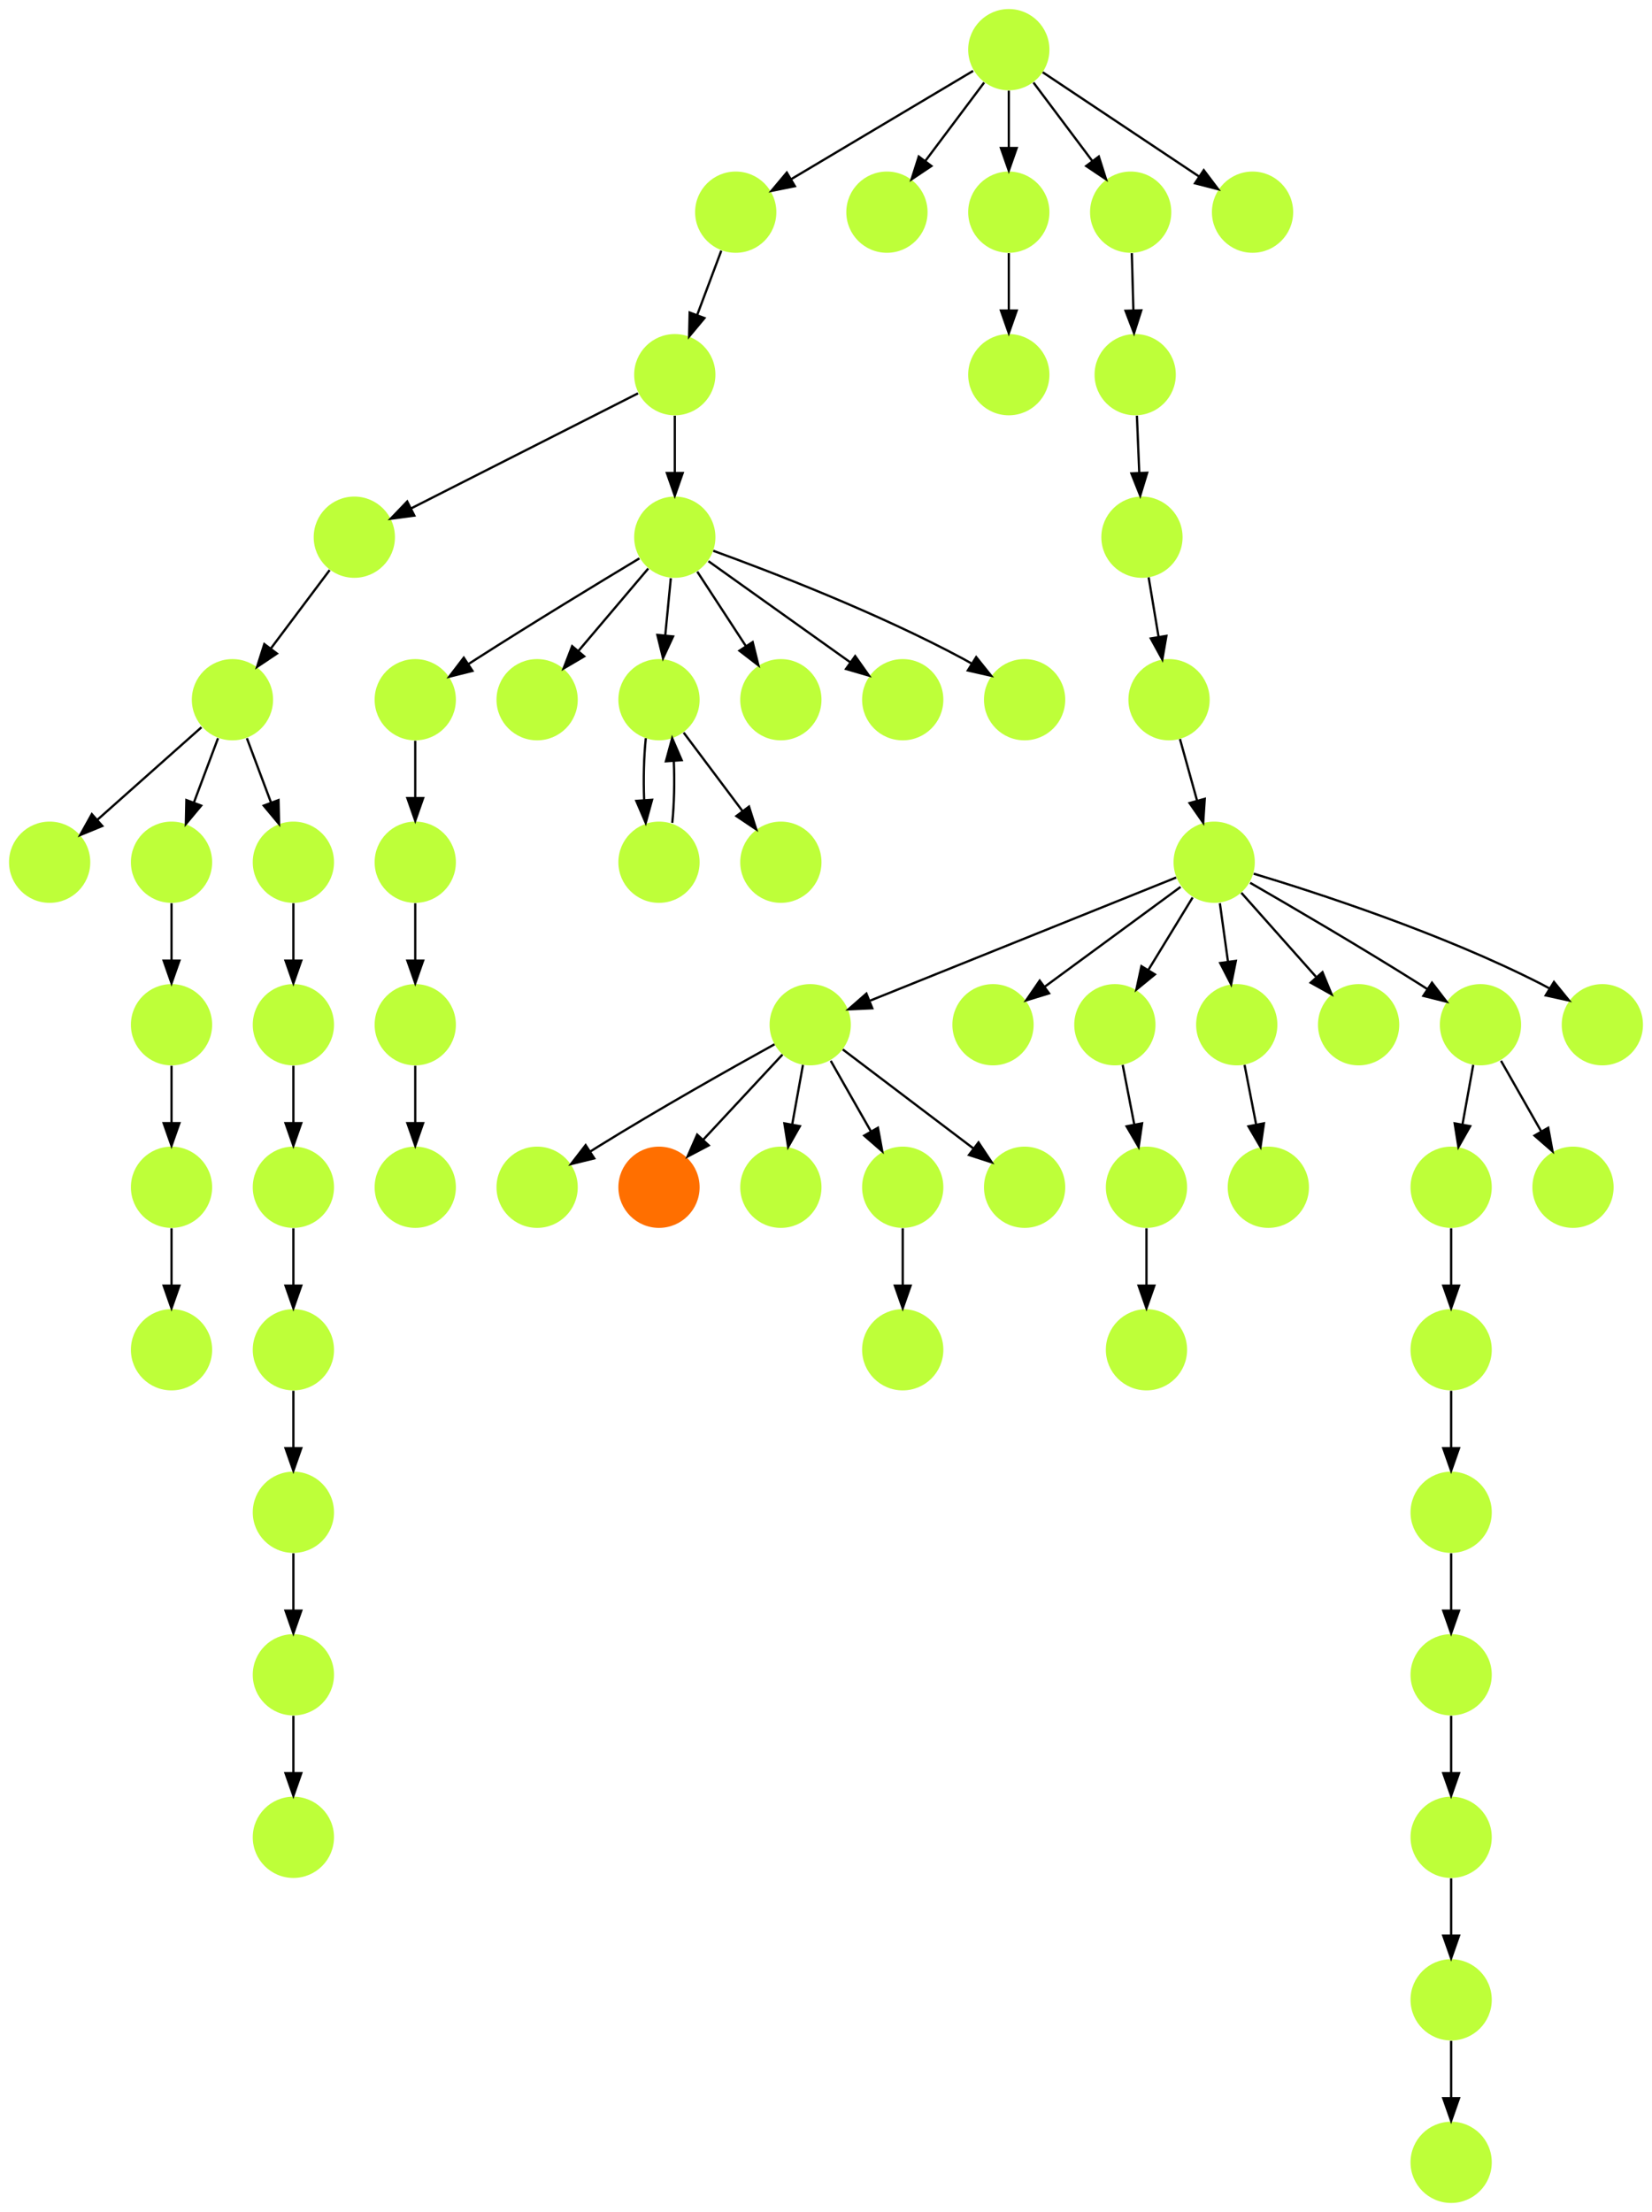 <?xml version="1.0" encoding="UTF-8" standalone="no"?>
<!DOCTYPE svg PUBLIC "-//W3C//DTD SVG 1.1//EN"
 "http://www.w3.org/Graphics/SVG/1.1/DTD/svg11.dtd">
<!-- Generated by graphviz version 2.40.1 (20161225.0304)
 -->
<!-- Title: %3 Pages: 1 -->
<svg width="732pt" height="980pt"
 viewBox="0.00 0.00 732.00 980.00" xmlns="http://www.w3.org/2000/svg" xmlns:xlink="http://www.w3.org/1999/xlink">
<g id="graph0" class="graph" transform="scale(1 1) rotate(0) translate(4 976)">
<title>%3</title>
<polygon fill="#ffffff" stroke="transparent" points="-4,4 -4,-976 728,-976 728,4 -4,4"/>
<!-- 0 -->
<g id="node1" class="node">
<title>0</title>
<g id="a_node1"><a xlink:title="N">
<ellipse fill="#beff39" stroke="#000000" stroke-width="0" cx="355" cy="-522" rx="18" ry="18"/>
</a>
</g>
</g>
<!-- 2 -->
<g id="node3" class="node">
<title>2</title>
<g id="a_node3"><a xlink:title="N">
<ellipse fill="#beff39" stroke="#000000" stroke-width="0" cx="234" cy="-450" rx="18" ry="18"/>
</a>
</g>
</g>
<!-- 0&#45;&gt;2 -->
<g id="edge53" class="edge">
<title>0&#45;&gt;2</title>
<path fill="none" stroke="#000000" d="M339.178,-513.333C320.343,-502.92 288.037,-484.753 261,-468 259.896,-467.316 258.771,-466.609 257.639,-465.888"/>
<polygon fill="#000000" stroke="#000000" points="259.31,-462.8 249.022,-460.271 255.487,-468.664 259.31,-462.8"/>
</g>
<!-- 3 -->
<g id="node4" class="node">
<title>3</title>
<g id="a_node4"><a xlink:title="S">
<ellipse fill="#ff6f00" stroke="#000000" stroke-width="0" cx="288" cy="-450" rx="18" ry="18"/>
</a>
</g>
</g>
<!-- 0&#45;&gt;3 -->
<g id="edge17" class="edge">
<title>0&#45;&gt;3</title>
<path fill="none" stroke="#000000" d="M342.711,-508.794C332.918,-498.271 319.018,-483.332 307.679,-471.147"/>
<polygon fill="#000000" stroke="#000000" points="310.041,-468.548 300.666,-463.611 304.916,-473.316 310.041,-468.548"/>
</g>
<!-- 9 -->
<g id="node10" class="node">
<title>9</title>
<g id="a_node10"><a xlink:title="N">
<ellipse fill="#beff39" stroke="#000000" stroke-width="0" cx="342" cy="-450" rx="18" ry="18"/>
</a>
</g>
</g>
<!-- 0&#45;&gt;9 -->
<g id="edge59" class="edge">
<title>0&#45;&gt;9</title>
<path fill="none" stroke="#000000" d="M351.786,-504.202C350.349,-496.241 348.62,-486.667 347.019,-477.796"/>
<polygon fill="#000000" stroke="#000000" points="350.443,-477.062 345.222,-467.842 343.554,-478.305 350.443,-477.062"/>
</g>
<!-- 31 -->
<g id="node32" class="node">
<title>31</title>
<g id="a_node32"><a xlink:title="N">
<ellipse fill="#beff39" stroke="#000000" stroke-width="0" cx="396" cy="-450" rx="18" ry="18"/>
</a>
</g>
</g>
<!-- 0&#45;&gt;31 -->
<g id="edge57" class="edge">
<title>0&#45;&gt;31</title>
<path fill="none" stroke="#000000" d="M364.099,-506.021C369.301,-496.886 375.939,-485.229 381.812,-474.916"/>
<polygon fill="#000000" stroke="#000000" points="385.019,-476.356 386.926,-465.935 378.936,-472.892 385.019,-476.356"/>
</g>
<!-- 33 -->
<g id="node34" class="node">
<title>33</title>
<g id="a_node34"><a xlink:title="N">
<ellipse fill="#beff39" stroke="#000000" stroke-width="0" cx="450" cy="-450" rx="18" ry="18"/>
</a>
</g>
</g>
<!-- 0&#45;&gt;33 -->
<g id="edge31" class="edge">
<title>0&#45;&gt;33</title>
<path fill="none" stroke="#000000" d="M369.428,-511.065C384.773,-499.435 409.259,-480.877 427.215,-467.269"/>
<polygon fill="#000000" stroke="#000000" points="429.58,-469.868 435.436,-461.038 425.352,-464.289 429.58,-469.868"/>
</g>
<!-- 1 -->
<g id="node2" class="node">
<title>1</title>
<g id="a_node2"><a xlink:title="N">
<ellipse fill="#beff39" stroke="#000000" stroke-width="0" cx="534" cy="-594" rx="18" ry="18"/>
</a>
</g>
</g>
<!-- 1&#45;&gt;0 -->
<g id="edge44" class="edge">
<title>1&#45;&gt;0</title>
<path fill="none" stroke="#000000" d="M517.16,-587.226C485.976,-574.683 419.019,-547.751 381.632,-532.712"/>
<polygon fill="#000000" stroke="#000000" points="382.509,-529.293 371.925,-528.808 379.897,-535.787 382.509,-529.293"/>
</g>
<!-- 4 -->
<g id="node5" class="node">
<title>4</title>
<g id="a_node5"><a xlink:title="N">
<ellipse fill="#beff39" stroke="#000000" stroke-width="0" cx="436" cy="-522" rx="18" ry="18"/>
</a>
</g>
</g>
<!-- 1&#45;&gt;4 -->
<g id="edge38" class="edge">
<title>1&#45;&gt;4</title>
<path fill="none" stroke="#000000" d="M519.116,-583.065C503.122,-571.314 477.502,-552.491 458.93,-538.847"/>
<polygon fill="#000000" stroke="#000000" points="460.834,-535.903 450.703,-532.802 456.69,-541.544 460.834,-535.903"/>
</g>
<!-- 7 -->
<g id="node8" class="node">
<title>7</title>
<g id="a_node8"><a xlink:title="N">
<ellipse fill="#beff39" stroke="#000000" stroke-width="0" cx="490" cy="-522" rx="18" ry="18"/>
</a>
</g>
</g>
<!-- 1&#45;&gt;7 -->
<g id="edge37" class="edge">
<title>1&#45;&gt;7</title>
<path fill="none" stroke="#000000" d="M524.453,-578.377C518.745,-569.036 511.369,-556.967 504.907,-546.393"/>
<polygon fill="#000000" stroke="#000000" points="507.73,-544.3 499.529,-537.592 501.757,-547.95 507.73,-544.3"/>
</g>
<!-- 8 -->
<g id="node9" class="node">
<title>8</title>
<g id="a_node9"><a xlink:title="N">
<ellipse fill="#beff39" stroke="#000000" stroke-width="0" cx="544" cy="-522" rx="18" ry="18"/>
</a>
</g>
</g>
<!-- 1&#45;&gt;8 -->
<g id="edge55" class="edge">
<title>1&#45;&gt;8</title>
<path fill="none" stroke="#000000" d="M536.523,-575.831C537.609,-568.013 538.904,-558.692 540.108,-550.022"/>
<polygon fill="#000000" stroke="#000000" points="543.603,-550.3 541.512,-539.913 536.669,-549.337 543.603,-550.3"/>
</g>
<!-- 11 -->
<g id="node12" class="node">
<title>11</title>
<g id="a_node12"><a xlink:title="N">
<ellipse fill="#beff39" stroke="#000000" stroke-width="0" cx="598" cy="-522" rx="18" ry="18"/>
</a>
</g>
</g>
<!-- 1&#45;&gt;11 -->
<g id="edge15" class="edge">
<title>1&#45;&gt;11</title>
<path fill="none" stroke="#000000" d="M546.038,-580.457C555.335,-569.999 568.374,-555.329 579.065,-543.302"/>
<polygon fill="#000000" stroke="#000000" points="581.988,-545.281 586.016,-535.482 576.756,-540.631 581.988,-545.281"/>
</g>
<!-- 16 -->
<g id="node17" class="node">
<title>16</title>
<g id="a_node17"><a xlink:title="N">
<ellipse fill="#beff39" stroke="#000000" stroke-width="0" cx="652" cy="-522" rx="18" ry="18"/>
</a>
</g>
</g>
<!-- 1&#45;&gt;16 -->
<g id="edge10" class="edge">
<title>1&#45;&gt;16</title>
<path fill="none" stroke="#000000" d="M549.934,-584.884C568.222,-574.343 599.036,-556.343 625,-540 626.1,-539.308 627.22,-538.594 628.349,-537.869"/>
<polygon fill="#000000" stroke="#000000" points="630.507,-540.639 636.954,-532.232 626.671,-534.784 630.507,-540.639"/>
</g>
<!-- 32 -->
<g id="node33" class="node">
<title>32</title>
<g id="a_node33"><a xlink:title="N">
<ellipse fill="#beff39" stroke="#000000" stroke-width="0" cx="706" cy="-522" rx="18" ry="18"/>
</a>
</g>
</g>
<!-- 1&#45;&gt;32 -->
<g id="edge28" class="edge">
<title>1&#45;&gt;32</title>
<path fill="none" stroke="#000000" d="M551.512,-588.924C579.333,-580.544 634.983,-562.484 679,-540 680.157,-539.409 681.325,-538.778 682.492,-538.12"/>
<polygon fill="#000000" stroke="#000000" points="684.561,-540.956 691.238,-532.73 680.888,-534.997 684.561,-540.956"/>
</g>
<!-- 5 -->
<g id="node6" class="node">
<title>5</title>
<g id="a_node6"><a xlink:title="N">
<ellipse fill="#beff39" stroke="#000000" stroke-width="0" cx="558" cy="-450" rx="18" ry="18"/>
</a>
</g>
</g>
<!-- 6 -->
<g id="node7" class="node">
<title>6</title>
<g id="a_node7"><a xlink:title="N">
<ellipse fill="#beff39" stroke="#000000" stroke-width="0" cx="514" cy="-666" rx="18" ry="18"/>
</a>
</g>
</g>
<!-- 6&#45;&gt;1 -->
<g id="edge52" class="edge">
<title>6&#45;&gt;1</title>
<path fill="none" stroke="#000000" d="M518.841,-648.571C521.109,-640.407 523.865,-630.487 526.401,-621.357"/>
<polygon fill="#000000" stroke="#000000" points="529.83,-622.09 529.134,-611.518 523.085,-620.217 529.83,-622.09"/>
</g>
<!-- 12 -->
<g id="node13" class="node">
<title>12</title>
<g id="a_node13"><a xlink:title="N">
<ellipse fill="#beff39" stroke="#000000" stroke-width="0" cx="504" cy="-450" rx="18" ry="18"/>
</a>
</g>
</g>
<!-- 7&#45;&gt;12 -->
<g id="edge6" class="edge">
<title>7&#45;&gt;12</title>
<path fill="none" stroke="#000000" d="M493.461,-504.202C495.009,-496.241 496.87,-486.667 498.595,-477.796"/>
<polygon fill="#000000" stroke="#000000" points="502.058,-478.327 500.531,-467.842 495.186,-476.991 502.058,-478.327"/>
</g>
<!-- 8&#45;&gt;5 -->
<g id="edge16" class="edge">
<title>8&#45;&gt;5</title>
<path fill="none" stroke="#000000" d="M547.461,-504.202C549.009,-496.241 550.87,-486.667 552.595,-477.796"/>
<polygon fill="#000000" stroke="#000000" points="556.058,-478.327 554.531,-467.842 549.186,-476.991 556.058,-478.327"/>
</g>
<!-- 10 -->
<g id="node11" class="node">
<title>10</title>
<g id="a_node11"><a xlink:title="N">
<ellipse fill="#beff39" stroke="#000000" stroke-width="0" cx="502" cy="-738" rx="18" ry="18"/>
</a>
</g>
</g>
<!-- 10&#45;&gt;6 -->
<g id="edge7" class="edge">
<title>10&#45;&gt;6</title>
<path fill="none" stroke="#000000" d="M504.966,-720.202C506.293,-712.241 507.889,-702.667 509.367,-693.796"/>
<polygon fill="#000000" stroke="#000000" points="512.835,-694.282 511.026,-683.842 505.93,-693.131 512.835,-694.282"/>
</g>
<!-- 13 -->
<g id="node14" class="node">
<title>13</title>
<g id="a_node14"><a xlink:title="N">
<ellipse fill="#beff39" stroke="#000000" stroke-width="0" cx="504" cy="-378" rx="18" ry="18"/>
</a>
</g>
</g>
<!-- 12&#45;&gt;13 -->
<g id="edge22" class="edge">
<title>12&#45;&gt;13</title>
<path fill="none" stroke="#000000" d="M504,-431.831C504,-424.131 504,-414.974 504,-406.417"/>
<polygon fill="#000000" stroke="#000000" points="507.5,-406.413 504,-396.413 500.5,-406.413 507.5,-406.413"/>
</g>
<!-- 14 -->
<g id="node15" class="node">
<title>14</title>
<g id="a_node15"><a xlink:title="N">
<ellipse fill="#beff39" stroke="#000000" stroke-width="0" cx="639" cy="-450" rx="18" ry="18"/>
</a>
</g>
</g>
<!-- 20 -->
<g id="node21" class="node">
<title>20</title>
<g id="a_node21"><a xlink:title="N">
<ellipse fill="#beff39" stroke="#000000" stroke-width="0" cx="639" cy="-378" rx="18" ry="18"/>
</a>
</g>
</g>
<!-- 14&#45;&gt;20 -->
<g id="edge43" class="edge">
<title>14&#45;&gt;20</title>
<path fill="none" stroke="#000000" d="M639,-431.831C639,-424.131 639,-414.974 639,-406.417"/>
<polygon fill="#000000" stroke="#000000" points="642.5,-406.413 639,-396.413 635.5,-406.413 642.5,-406.413"/>
</g>
<!-- 15 -->
<g id="node16" class="node">
<title>15</title>
<g id="a_node16"><a xlink:title="N">
<ellipse fill="#beff39" stroke="#000000" stroke-width="0" cx="639" cy="-18" rx="18" ry="18"/>
</a>
</g>
</g>
<!-- 16&#45;&gt;14 -->
<g id="edge12" class="edge">
<title>16&#45;&gt;14</title>
<path fill="none" stroke="#000000" d="M648.787,-504.202C647.349,-496.241 645.62,-486.667 644.019,-477.796"/>
<polygon fill="#000000" stroke="#000000" points="647.443,-477.062 642.222,-467.842 640.554,-478.305 647.443,-477.062"/>
</g>
<!-- 17 -->
<g id="node18" class="node">
<title>17</title>
<g id="a_node18"><a xlink:title="N">
<ellipse fill="#beff39" stroke="#000000" stroke-width="0" cx="693" cy="-450" rx="18" ry="18"/>
</a>
</g>
</g>
<!-- 16&#45;&gt;17 -->
<g id="edge18" class="edge">
<title>16&#45;&gt;17</title>
<path fill="none" stroke="#000000" d="M661.099,-506.021C666.301,-496.886 672.939,-485.229 678.812,-474.916"/>
<polygon fill="#000000" stroke="#000000" points="682.019,-476.356 683.926,-465.935 675.936,-472.892 682.019,-476.356"/>
</g>
<!-- 18 -->
<g id="node19" class="node">
<title>18</title>
<g id="a_node19"><a xlink:title="N">
<ellipse fill="#beff39" stroke="#000000" stroke-width="0" cx="639" cy="-90" rx="18" ry="18"/>
</a>
</g>
</g>
<!-- 18&#45;&gt;15 -->
<g id="edge36" class="edge">
<title>18&#45;&gt;15</title>
<path fill="none" stroke="#000000" d="M639,-71.831C639,-64.131 639,-54.974 639,-46.417"/>
<polygon fill="#000000" stroke="#000000" points="642.5,-46.413 639,-36.413 635.5,-46.413 642.5,-46.413"/>
</g>
<!-- 19 -->
<g id="node20" class="node">
<title>19</title>
<g id="a_node20"><a xlink:title="N">
<ellipse fill="#beff39" stroke="#000000" stroke-width="0" cx="639" cy="-306" rx="18" ry="18"/>
</a>
</g>
</g>
<!-- 21 -->
<g id="node22" class="node">
<title>21</title>
<g id="a_node22"><a xlink:title="N">
<ellipse fill="#beff39" stroke="#000000" stroke-width="0" cx="639" cy="-234" rx="18" ry="18"/>
</a>
</g>
</g>
<!-- 19&#45;&gt;21 -->
<g id="edge30" class="edge">
<title>19&#45;&gt;21</title>
<path fill="none" stroke="#000000" d="M639,-287.831C639,-280.131 639,-270.974 639,-262.417"/>
<polygon fill="#000000" stroke="#000000" points="642.5,-262.413 639,-252.413 635.5,-262.413 642.5,-262.413"/>
</g>
<!-- 20&#45;&gt;19 -->
<g id="edge42" class="edge">
<title>20&#45;&gt;19</title>
<path fill="none" stroke="#000000" d="M639,-359.831C639,-352.131 639,-342.974 639,-334.417"/>
<polygon fill="#000000" stroke="#000000" points="642.5,-334.413 639,-324.413 635.5,-334.413 642.5,-334.413"/>
</g>
<!-- 22 -->
<g id="node23" class="node">
<title>22</title>
<g id="a_node23"><a xlink:title="N">
<ellipse fill="#beff39" stroke="#000000" stroke-width="0" cx="639" cy="-162" rx="18" ry="18"/>
</a>
</g>
</g>
<!-- 21&#45;&gt;22 -->
<g id="edge35" class="edge">
<title>21&#45;&gt;22</title>
<path fill="none" stroke="#000000" d="M639,-215.831C639,-208.131 639,-198.974 639,-190.417"/>
<polygon fill="#000000" stroke="#000000" points="642.5,-190.413 639,-180.413 635.5,-190.413 642.5,-190.413"/>
</g>
<!-- 22&#45;&gt;18 -->
<g id="edge56" class="edge">
<title>22&#45;&gt;18</title>
<path fill="none" stroke="#000000" d="M639,-143.831C639,-136.131 639,-126.974 639,-118.417"/>
<polygon fill="#000000" stroke="#000000" points="642.5,-118.413 639,-108.413 635.5,-118.413 642.5,-118.413"/>
</g>
<!-- 23 -->
<g id="node24" class="node">
<title>23</title>
<g id="a_node24"><a xlink:title="N">
<ellipse fill="#beff39" stroke="#000000" stroke-width="0" cx="322" cy="-882" rx="18" ry="18"/>
</a>
</g>
</g>
<!-- 37 -->
<g id="node38" class="node">
<title>37</title>
<g id="a_node38"><a xlink:title="N">
<ellipse fill="#beff39" stroke="#000000" stroke-width="0" cx="295" cy="-810" rx="18" ry="18"/>
</a>
</g>
</g>
<!-- 23&#45;&gt;37 -->
<g id="edge3" class="edge">
<title>23&#45;&gt;37</title>
<path fill="none" stroke="#000000" d="M315.601,-864.937C312.407,-856.419 308.471,-845.923 304.898,-836.395"/>
<polygon fill="#000000" stroke="#000000" points="308.141,-835.075 301.353,-826.941 301.587,-837.533 308.141,-835.075"/>
</g>
<!-- 24 -->
<g id="node25" class="node">
<title>24</title>
<g id="a_node25"><a xlink:title="N">
<ellipse fill="#beff39" stroke="#000000" stroke-width="0" cx="389" cy="-882" rx="18" ry="18"/>
</a>
</g>
</g>
<!-- 25 -->
<g id="node26" class="node">
<title>25</title>
<g id="a_node26"><a xlink:title="N">
<ellipse fill="#beff39" stroke="#000000" stroke-width="0" cx="443" cy="-882" rx="18" ry="18"/>
</a>
</g>
</g>
<!-- 30 -->
<g id="node31" class="node">
<title>30</title>
<g id="a_node31"><a xlink:title="N">
<ellipse fill="#beff39" stroke="#000000" stroke-width="0" cx="443" cy="-810" rx="18" ry="18"/>
</a>
</g>
</g>
<!-- 25&#45;&gt;30 -->
<g id="edge19" class="edge">
<title>25&#45;&gt;30</title>
<path fill="none" stroke="#000000" d="M443,-863.831C443,-856.131 443,-846.974 443,-838.417"/>
<polygon fill="#000000" stroke="#000000" points="446.5,-838.413 443,-828.413 439.5,-838.413 446.5,-838.413"/>
</g>
<!-- 26 -->
<g id="node27" class="node">
<title>26</title>
<g id="a_node27"><a xlink:title="N">
<ellipse fill="#beff39" stroke="#000000" stroke-width="0" cx="497" cy="-882" rx="18" ry="18"/>
</a>
</g>
</g>
<!-- 27 -->
<g id="node28" class="node">
<title>27</title>
<g id="a_node28"><a xlink:title="N">
<ellipse fill="#beff39" stroke="#000000" stroke-width="0" cx="499" cy="-810" rx="18" ry="18"/>
</a>
</g>
</g>
<!-- 26&#45;&gt;27 -->
<g id="edge49" class="edge">
<title>26&#45;&gt;27</title>
<path fill="none" stroke="#000000" d="M497.505,-863.831C497.719,-856.131 497.973,-846.974 498.211,-838.417"/>
<polygon fill="#000000" stroke="#000000" points="501.709,-838.507 498.488,-828.413 494.712,-838.312 501.709,-838.507"/>
</g>
<!-- 27&#45;&gt;10 -->
<g id="edge26" class="edge">
<title>27&#45;&gt;10</title>
<path fill="none" stroke="#000000" d="M499.757,-791.831C500.078,-784.131 500.459,-774.974 500.816,-766.417"/>
<polygon fill="#000000" stroke="#000000" points="504.313,-766.55 501.233,-756.413 497.319,-766.259 504.313,-766.55"/>
</g>
<!-- 28 -->
<g id="node29" class="node">
<title>28</title>
<g id="a_node29"><a xlink:title="N">
<ellipse fill="#beff39" stroke="#000000" stroke-width="0" cx="443" cy="-954" rx="18" ry="18"/>
</a>
</g>
</g>
<!-- 28&#45;&gt;23 -->
<g id="edge23" class="edge">
<title>28&#45;&gt;23</title>
<path fill="none" stroke="#000000" d="M427.181,-944.587C406.709,-932.406 370.815,-911.047 346.727,-896.714"/>
<polygon fill="#000000" stroke="#000000" points="348.206,-893.521 337.822,-891.415 344.626,-899.537 348.206,-893.521"/>
</g>
<!-- 28&#45;&gt;24 -->
<g id="edge46" class="edge">
<title>28&#45;&gt;24</title>
<path fill="none" stroke="#000000" d="M432.072,-939.43C424.607,-929.475 414.563,-916.084 406.053,-904.737"/>
<polygon fill="#000000" stroke="#000000" points="408.712,-902.449 399.911,-896.549 403.111,-906.649 408.712,-902.449"/>
</g>
<!-- 28&#45;&gt;25 -->
<g id="edge60" class="edge">
<title>28&#45;&gt;25</title>
<path fill="none" stroke="#000000" d="M443,-935.831C443,-928.131 443,-918.974 443,-910.417"/>
<polygon fill="#000000" stroke="#000000" points="446.5,-910.413 443,-900.413 439.5,-910.413 446.5,-910.413"/>
</g>
<!-- 28&#45;&gt;26 -->
<g id="edge13" class="edge">
<title>28&#45;&gt;26</title>
<path fill="none" stroke="#000000" d="M453.928,-939.43C461.393,-929.475 471.437,-916.084 479.947,-904.737"/>
<polygon fill="#000000" stroke="#000000" points="482.889,-906.649 486.089,-896.549 477.288,-902.449 482.889,-906.649"/>
</g>
<!-- 29 -->
<g id="node30" class="node">
<title>29</title>
<g id="a_node30"><a xlink:title="N">
<ellipse fill="#beff39" stroke="#000000" stroke-width="0" cx="551" cy="-882" rx="18" ry="18"/>
</a>
</g>
</g>
<!-- 28&#45;&gt;29 -->
<g id="edge25" class="edge">
<title>28&#45;&gt;29</title>
<path fill="none" stroke="#000000" d="M458.017,-943.989C475.97,-932.02 506.233,-911.845 527.34,-897.774"/>
<polygon fill="#000000" stroke="#000000" points="529.383,-900.618 535.762,-892.158 525.5,-894.793 529.383,-900.618"/>
</g>
<!-- 34 -->
<g id="node35" class="node">
<title>34</title>
<g id="a_node35"><a xlink:title="N">
<ellipse fill="#beff39" stroke="#000000" stroke-width="0" cx="396" cy="-378" rx="18" ry="18"/>
</a>
</g>
</g>
<!-- 31&#45;&gt;34 -->
<g id="edge8" class="edge">
<title>31&#45;&gt;34</title>
<path fill="none" stroke="#000000" d="M396,-431.831C396,-424.131 396,-414.974 396,-406.417"/>
<polygon fill="#000000" stroke="#000000" points="399.5,-406.413 396,-396.413 392.5,-406.413 399.5,-406.413"/>
</g>
<!-- 35 -->
<g id="node36" class="node">
<title>35</title>
<g id="a_node36"><a xlink:title="N">
<ellipse fill="#beff39" stroke="#000000" stroke-width="0" cx="126" cy="-378" rx="18" ry="18"/>
</a>
</g>
</g>
<!-- 47 -->
<g id="node48" class="node">
<title>47</title>
<g id="a_node48"><a xlink:title="N">
<ellipse fill="#beff39" stroke="#000000" stroke-width="0" cx="126" cy="-306" rx="18" ry="18"/>
</a>
</g>
</g>
<!-- 35&#45;&gt;47 -->
<g id="edge5" class="edge">
<title>35&#45;&gt;47</title>
<path fill="none" stroke="#000000" d="M126,-359.831C126,-352.131 126,-342.974 126,-334.417"/>
<polygon fill="#000000" stroke="#000000" points="129.5,-334.413 126,-324.413 122.5,-334.413 129.5,-334.413"/>
</g>
<!-- 36 -->
<g id="node37" class="node">
<title>36</title>
<g id="a_node37"><a xlink:title="N">
<ellipse fill="#beff39" stroke="#000000" stroke-width="0" cx="99" cy="-666" rx="18" ry="18"/>
</a>
</g>
</g>
<!-- 38 -->
<g id="node39" class="node">
<title>38</title>
<g id="a_node39"><a xlink:title="N">
<ellipse fill="#beff39" stroke="#000000" stroke-width="0" cx="18" cy="-594" rx="18" ry="18"/>
</a>
</g>
</g>
<!-- 36&#45;&gt;38 -->
<g id="edge20" class="edge">
<title>36&#45;&gt;38</title>
<path fill="none" stroke="#000000" d="M85.26,-653.786C72.616,-642.547 53.674,-625.71 39.11,-612.765"/>
<polygon fill="#000000" stroke="#000000" points="41.337,-610.061 31.538,-606.033 36.687,-615.293 41.337,-610.061"/>
</g>
<!-- 42 -->
<g id="node43" class="node">
<title>42</title>
<g id="a_node43"><a xlink:title="N">
<ellipse fill="#beff39" stroke="#000000" stroke-width="0" cx="72" cy="-594" rx="18" ry="18"/>
</a>
</g>
</g>
<!-- 36&#45;&gt;42 -->
<g id="edge1" class="edge">
<title>36&#45;&gt;42</title>
<path fill="none" stroke="#000000" d="M92.601,-648.937C89.407,-640.419 85.471,-629.923 81.898,-620.395"/>
<polygon fill="#000000" stroke="#000000" points="85.141,-619.075 78.353,-610.941 78.587,-621.533 85.141,-619.075"/>
</g>
<!-- 44 -->
<g id="node45" class="node">
<title>44</title>
<g id="a_node45"><a xlink:title="N">
<ellipse fill="#beff39" stroke="#000000" stroke-width="0" cx="126" cy="-594" rx="18" ry="18"/>
</a>
</g>
</g>
<!-- 36&#45;&gt;44 -->
<g id="edge40" class="edge">
<title>36&#45;&gt;44</title>
<path fill="none" stroke="#000000" d="M105.399,-648.937C108.593,-640.419 112.529,-629.923 116.102,-620.395"/>
<polygon fill="#000000" stroke="#000000" points="119.413,-621.533 119.647,-610.941 112.859,-619.075 119.413,-621.533"/>
</g>
<!-- 40 -->
<g id="node41" class="node">
<title>40</title>
<g id="a_node41"><a xlink:title="N">
<ellipse fill="#beff39" stroke="#000000" stroke-width="0" cx="153" cy="-738" rx="18" ry="18"/>
</a>
</g>
</g>
<!-- 37&#45;&gt;40 -->
<g id="edge45" class="edge">
<title>37&#45;&gt;40</title>
<path fill="none" stroke="#000000" d="M278.711,-801.741C254.101,-789.263 207.241,-765.503 178.205,-750.78"/>
<polygon fill="#000000" stroke="#000000" points="179.601,-747.564 169.099,-746.163 176.435,-753.807 179.601,-747.564"/>
</g>
<!-- 48 -->
<g id="node49" class="node">
<title>48</title>
<g id="a_node49"><a xlink:title="N">
<ellipse fill="#beff39" stroke="#000000" stroke-width="0" cx="295" cy="-738" rx="18" ry="18"/>
</a>
</g>
</g>
<!-- 37&#45;&gt;48 -->
<g id="edge21" class="edge">
<title>37&#45;&gt;48</title>
<path fill="none" stroke="#000000" d="M295,-791.831C295,-784.131 295,-774.974 295,-766.417"/>
<polygon fill="#000000" stroke="#000000" points="298.5,-766.413 295,-756.413 291.5,-766.413 298.5,-766.413"/>
</g>
<!-- 39 -->
<g id="node40" class="node">
<title>39</title>
<g id="a_node40"><a xlink:title="N">
<ellipse fill="#beff39" stroke="#000000" stroke-width="0" cx="126" cy="-450" rx="18" ry="18"/>
</a>
</g>
</g>
<!-- 39&#45;&gt;35 -->
<g id="edge32" class="edge">
<title>39&#45;&gt;35</title>
<path fill="none" stroke="#000000" d="M126,-431.831C126,-424.131 126,-414.974 126,-406.417"/>
<polygon fill="#000000" stroke="#000000" points="129.5,-406.413 126,-396.413 122.5,-406.413 129.5,-406.413"/>
</g>
<!-- 40&#45;&gt;36 -->
<g id="edge62" class="edge">
<title>40&#45;&gt;36</title>
<path fill="none" stroke="#000000" d="M142.072,-723.43C134.607,-713.475 124.563,-700.084 116.053,-688.737"/>
<polygon fill="#000000" stroke="#000000" points="118.712,-686.449 109.912,-680.549 113.112,-690.649 118.712,-686.449"/>
</g>
<!-- 41 -->
<g id="node42" class="node">
<title>41</title>
<g id="a_node42"><a xlink:title="N">
<ellipse fill="#beff39" stroke="#000000" stroke-width="0" cx="72" cy="-522" rx="18" ry="18"/>
</a>
</g>
</g>
<!-- 61 -->
<g id="node62" class="node">
<title>61</title>
<g id="a_node62"><a xlink:title="N">
<ellipse fill="#beff39" stroke="#000000" stroke-width="0" cx="72" cy="-450" rx="18" ry="18"/>
</a>
</g>
</g>
<!-- 41&#45;&gt;61 -->
<g id="edge9" class="edge">
<title>41&#45;&gt;61</title>
<path fill="none" stroke="#000000" d="M72,-503.831C72,-496.131 72,-486.974 72,-478.417"/>
<polygon fill="#000000" stroke="#000000" points="75.5,-478.413 72,-468.413 68.5,-478.413 75.5,-478.413"/>
</g>
<!-- 42&#45;&gt;41 -->
<g id="edge29" class="edge">
<title>42&#45;&gt;41</title>
<path fill="none" stroke="#000000" d="M72,-575.831C72,-568.131 72,-558.974 72,-550.417"/>
<polygon fill="#000000" stroke="#000000" points="75.5,-550.413 72,-540.413 68.5,-550.413 75.5,-550.413"/>
</g>
<!-- 43 -->
<g id="node44" class="node">
<title>43</title>
<g id="a_node44"><a xlink:title="N">
<ellipse fill="#beff39" stroke="#000000" stroke-width="0" cx="126" cy="-522" rx="18" ry="18"/>
</a>
</g>
</g>
<!-- 43&#45;&gt;39 -->
<g id="edge48" class="edge">
<title>43&#45;&gt;39</title>
<path fill="none" stroke="#000000" d="M126,-503.831C126,-496.131 126,-486.974 126,-478.417"/>
<polygon fill="#000000" stroke="#000000" points="129.5,-478.413 126,-468.413 122.5,-478.413 129.5,-478.413"/>
</g>
<!-- 44&#45;&gt;43 -->
<g id="edge4" class="edge">
<title>44&#45;&gt;43</title>
<path fill="none" stroke="#000000" d="M126,-575.831C126,-568.131 126,-558.974 126,-550.417"/>
<polygon fill="#000000" stroke="#000000" points="129.5,-550.413 126,-540.413 122.5,-550.413 129.5,-550.413"/>
</g>
<!-- 45 -->
<g id="node46" class="node">
<title>45</title>
<g id="a_node46"><a xlink:title="N">
<ellipse fill="#beff39" stroke="#000000" stroke-width="0" cx="126" cy="-234" rx="18" ry="18"/>
</a>
</g>
</g>
<!-- 46 -->
<g id="node47" class="node">
<title>46</title>
<g id="a_node47"><a xlink:title="N">
<ellipse fill="#beff39" stroke="#000000" stroke-width="0" cx="126" cy="-162" rx="18" ry="18"/>
</a>
</g>
</g>
<!-- 45&#45;&gt;46 -->
<g id="edge51" class="edge">
<title>45&#45;&gt;46</title>
<path fill="none" stroke="#000000" d="M126,-215.831C126,-208.131 126,-198.974 126,-190.417"/>
<polygon fill="#000000" stroke="#000000" points="129.5,-190.413 126,-180.413 122.5,-190.413 129.5,-190.413"/>
</g>
<!-- 47&#45;&gt;45 -->
<g id="edge34" class="edge">
<title>47&#45;&gt;45</title>
<path fill="none" stroke="#000000" d="M126,-287.831C126,-280.131 126,-270.974 126,-262.417"/>
<polygon fill="#000000" stroke="#000000" points="129.5,-262.413 126,-252.413 122.5,-262.413 129.5,-262.413"/>
</g>
<!-- 49 -->
<g id="node50" class="node">
<title>49</title>
<g id="a_node50"><a xlink:title="N">
<ellipse fill="#beff39" stroke="#000000" stroke-width="0" cx="180" cy="-666" rx="18" ry="18"/>
</a>
</g>
</g>
<!-- 48&#45;&gt;49 -->
<g id="edge47" class="edge">
<title>48&#45;&gt;49</title>
<path fill="none" stroke="#000000" d="M279.312,-728.616C261.625,-717.981 232.064,-700.037 207,-684 205.906,-683.3 204.789,-682.58 203.664,-681.849"/>
<polygon fill="#000000" stroke="#000000" points="205.348,-678.767 195.071,-676.192 201.499,-684.614 205.348,-678.767"/>
</g>
<!-- 50 -->
<g id="node51" class="node">
<title>50</title>
<g id="a_node51"><a xlink:title="N">
<ellipse fill="#beff39" stroke="#000000" stroke-width="0" cx="234" cy="-666" rx="18" ry="18"/>
</a>
</g>
</g>
<!-- 48&#45;&gt;50 -->
<g id="edge61" class="edge">
<title>48&#45;&gt;50</title>
<path fill="none" stroke="#000000" d="M283.239,-724.118C274.462,-713.759 262.306,-699.41 252.268,-687.563"/>
<polygon fill="#000000" stroke="#000000" points="254.86,-685.207 245.725,-679.84 249.519,-689.732 254.86,-685.207"/>
</g>
<!-- 51 -->
<g id="node52" class="node">
<title>51</title>
<g id="a_node52"><a xlink:title="N">
<ellipse fill="#beff39" stroke="#000000" stroke-width="0" cx="288" cy="-666" rx="18" ry="18"/>
</a>
</g>
</g>
<!-- 48&#45;&gt;51 -->
<g id="edge14" class="edge">
<title>48&#45;&gt;51</title>
<path fill="none" stroke="#000000" d="M293.234,-719.831C292.485,-712.131 291.595,-702.974 290.763,-694.417"/>
<polygon fill="#000000" stroke="#000000" points="294.241,-694.028 289.79,-684.413 287.274,-694.705 294.241,-694.028"/>
</g>
<!-- 53 -->
<g id="node54" class="node">
<title>53</title>
<g id="a_node54"><a xlink:title="N">
<ellipse fill="#beff39" stroke="#000000" stroke-width="0" cx="342" cy="-666" rx="18" ry="18"/>
</a>
</g>
</g>
<!-- 48&#45;&gt;53 -->
<g id="edge41" class="edge">
<title>48&#45;&gt;53</title>
<path fill="none" stroke="#000000" d="M304.967,-722.731C311.199,-713.185 319.356,-700.689 326.428,-689.855"/>
<polygon fill="#000000" stroke="#000000" points="329.511,-691.534 332.047,-681.247 323.65,-687.708 329.511,-691.534"/>
</g>
<!-- 54 -->
<g id="node55" class="node">
<title>54</title>
<g id="a_node55"><a xlink:title="N">
<ellipse fill="#beff39" stroke="#000000" stroke-width="0" cx="396" cy="-666" rx="18" ry="18"/>
</a>
</g>
</g>
<!-- 48&#45;&gt;54 -->
<g id="edge54" class="edge">
<title>48&#45;&gt;54</title>
<path fill="none" stroke="#000000" d="M309.903,-727.376C326.462,-715.571 353.412,-696.36 372.751,-682.574"/>
<polygon fill="#000000" stroke="#000000" points="374.925,-685.322 381.036,-676.667 370.861,-679.622 374.925,-685.322"/>
</g>
<!-- 59 -->
<g id="node60" class="node">
<title>59</title>
<g id="a_node60"><a xlink:title="N">
<ellipse fill="#beff39" stroke="#000000" stroke-width="0" cx="450" cy="-666" rx="18" ry="18"/>
</a>
</g>
</g>
<!-- 48&#45;&gt;59 -->
<g id="edge24" class="edge">
<title>48&#45;&gt;59</title>
<path fill="none" stroke="#000000" d="M312.037,-731.987C337.019,-722.91 384.769,-704.57 423,-684 424.144,-683.384 425.301,-682.734 426.46,-682.059"/>
<polygon fill="#000000" stroke="#000000" points="428.551,-684.879 435.174,-676.609 424.84,-678.944 428.551,-684.879"/>
</g>
<!-- 55 -->
<g id="node56" class="node">
<title>55</title>
<g id="a_node56"><a xlink:title="N">
<ellipse fill="#beff39" stroke="#000000" stroke-width="0" cx="180" cy="-594" rx="18" ry="18"/>
</a>
</g>
</g>
<!-- 49&#45;&gt;55 -->
<g id="edge58" class="edge">
<title>49&#45;&gt;55</title>
<path fill="none" stroke="#000000" d="M180,-647.831C180,-640.131 180,-630.974 180,-622.417"/>
<polygon fill="#000000" stroke="#000000" points="183.5,-622.413 180,-612.413 176.5,-622.413 183.5,-622.413"/>
</g>
<!-- 56 -->
<g id="node57" class="node">
<title>56</title>
<g id="a_node57"><a xlink:title="N">
<ellipse fill="#beff39" stroke="#000000" stroke-width="0" cx="288" cy="-594" rx="18" ry="18"/>
</a>
</g>
</g>
<!-- 51&#45;&gt;56 -->
<g id="edge39" class="edge">
<title>51&#45;&gt;56</title>
<path fill="none" stroke="#000000" d="M282.16,-648.937C281.298,-640.807 281.048,-630.876 281.412,-621.705"/>
<polygon fill="#000000" stroke="#000000" points="284.923,-621.658 282.121,-611.441 277.94,-621.176 284.923,-621.658"/>
</g>
<!-- 57 -->
<g id="node58" class="node">
<title>57</title>
<g id="a_node58"><a xlink:title="N">
<ellipse fill="#beff39" stroke="#000000" stroke-width="0" cx="342" cy="-594" rx="18" ry="18"/>
</a>
</g>
</g>
<!-- 51&#45;&gt;57 -->
<g id="edge27" class="edge">
<title>51&#45;&gt;57</title>
<path fill="none" stroke="#000000" d="M298.928,-651.43C306.393,-641.475 316.437,-628.084 324.947,-616.737"/>
<polygon fill="#000000" stroke="#000000" points="327.889,-618.649 331.089,-608.549 322.288,-614.449 327.889,-618.649"/>
</g>
<!-- 52 -->
<g id="node53" class="node">
<title>52</title>
<g id="a_node53"><a xlink:title="N">
<ellipse fill="#beff39" stroke="#000000" stroke-width="0" cx="180" cy="-450" rx="18" ry="18"/>
</a>
</g>
</g>
<!-- 58 -->
<g id="node59" class="node">
<title>58</title>
<g id="a_node59"><a xlink:title="N">
<ellipse fill="#beff39" stroke="#000000" stroke-width="0" cx="180" cy="-522" rx="18" ry="18"/>
</a>
</g>
</g>
<!-- 55&#45;&gt;58 -->
<g id="edge11" class="edge">
<title>55&#45;&gt;58</title>
<path fill="none" stroke="#000000" d="M180,-575.831C180,-568.131 180,-558.974 180,-550.417"/>
<polygon fill="#000000" stroke="#000000" points="183.5,-550.413 180,-540.413 176.5,-550.413 183.5,-550.413"/>
</g>
<!-- 56&#45;&gt;51 -->
<g id="edge2" class="edge">
<title>56&#45;&gt;51</title>
<path fill="none" stroke="#000000" d="M293.879,-611.441C294.723,-619.625 294.954,-629.572 294.571,-638.719"/>
<polygon fill="#000000" stroke="#000000" points="291.062,-638.713 293.84,-648.937 298.045,-639.212 291.062,-638.713"/>
</g>
<!-- 58&#45;&gt;52 -->
<g id="edge50" class="edge">
<title>58&#45;&gt;52</title>
<path fill="none" stroke="#000000" d="M180,-503.831C180,-496.131 180,-486.974 180,-478.417"/>
<polygon fill="#000000" stroke="#000000" points="183.5,-478.413 180,-468.413 176.5,-478.413 183.5,-478.413"/>
</g>
<!-- 60 -->
<g id="node61" class="node">
<title>60</title>
<g id="a_node61"><a xlink:title="N">
<ellipse fill="#beff39" stroke="#000000" stroke-width="0" cx="72" cy="-378" rx="18" ry="18"/>
</a>
</g>
</g>
<!-- 61&#45;&gt;60 -->
<g id="edge33" class="edge">
<title>61&#45;&gt;60</title>
<path fill="none" stroke="#000000" d="M72,-431.831C72,-424.131 72,-414.974 72,-406.417"/>
<polygon fill="#000000" stroke="#000000" points="75.5,-406.413 72,-396.413 68.5,-406.413 75.5,-406.413"/>
</g>
</g>
</svg>
